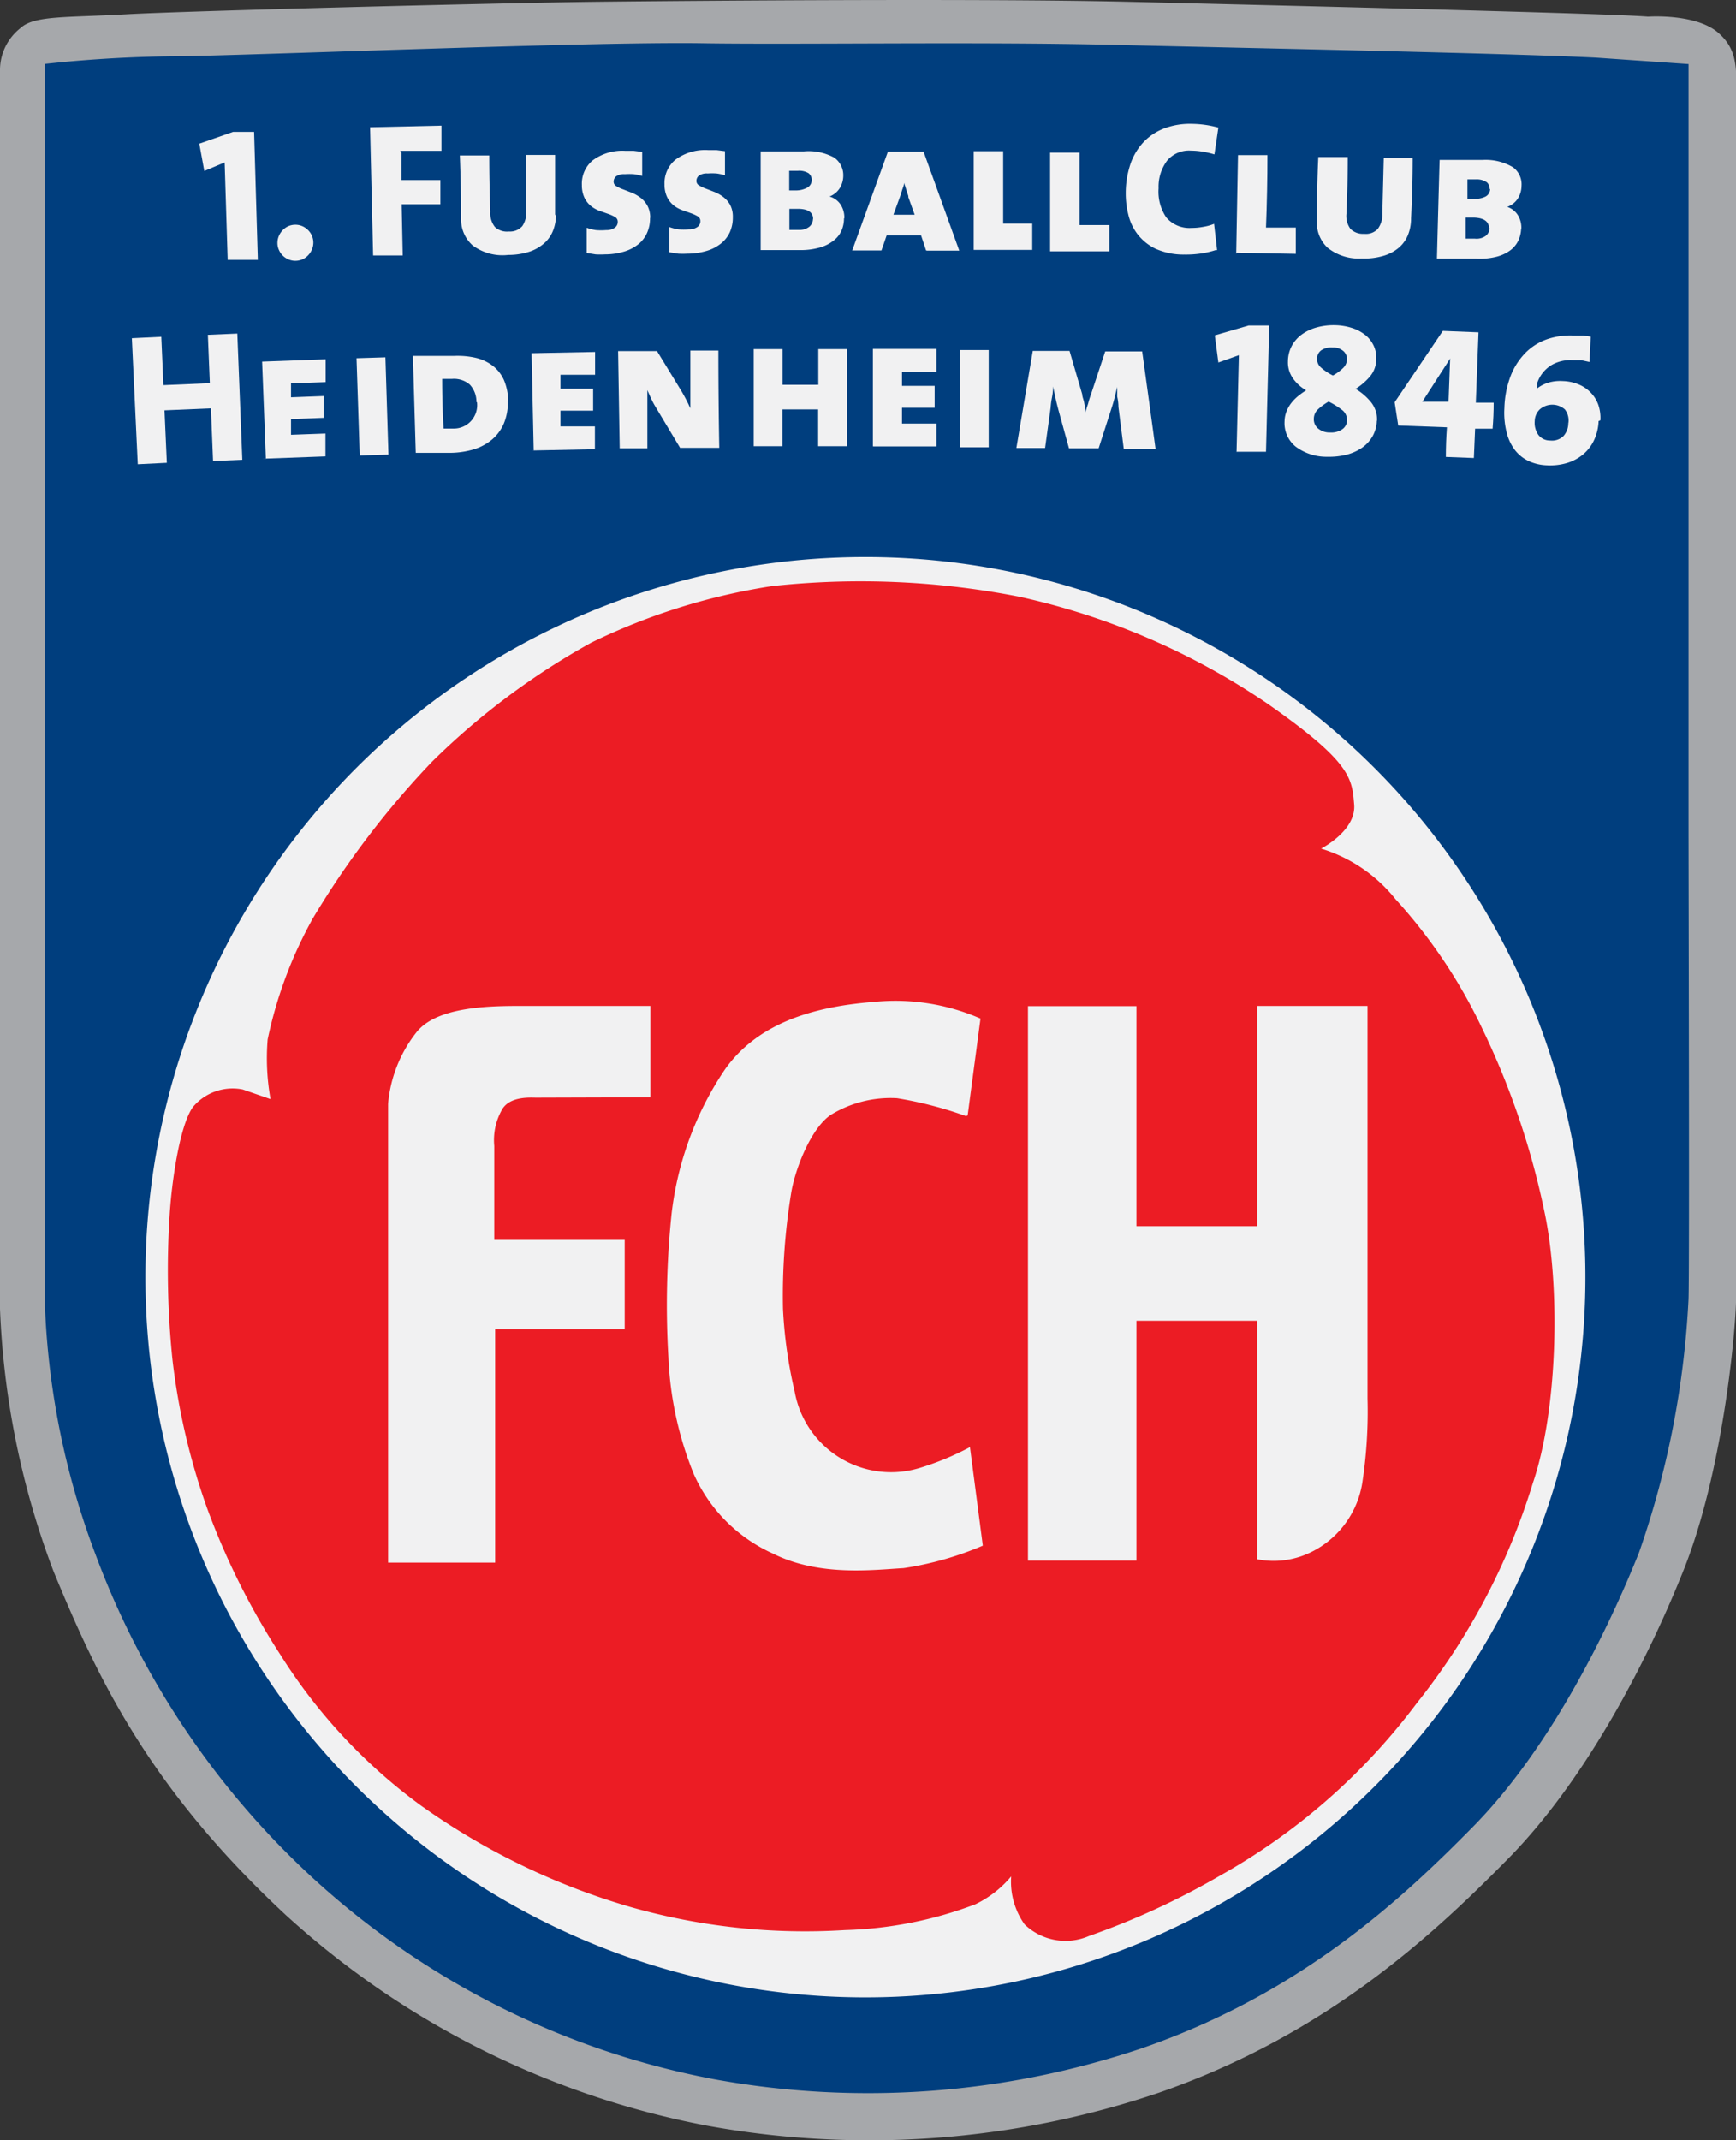 <svg id="Layer_1" data-name="Layer 1" xmlns="http://www.w3.org/2000/svg" viewBox="0 0 97.29 119.91"><rect x="0" y="0" width="97.29" height="119.91" fill="#333333" stroke="none"/><title>1. FC Heidenheim logo - Brandlogos.net</title><path d="M294.49,194.93c-2.36-.19-21.22-.64-29.21-.83s-24-.06-29.52,0-23.13.51-26.52.7-5.18.06-5.94.77a3,3,0,0,0-1.15,2.3v69.47a46.58,46.58,0,0,0,3,14.7c2.43,5.88,5.3,12.08,13,19.24a48.39,48.39,0,0,0,23.64,11.82,50.77,50.77,0,0,0,25.31-1.85c9.39-3.26,15.34-8.82,19.56-13.1s7.67-10.74,9.84-16.17,2.88-13,2.94-15,0-24.86,0-28.37V200.3c0-2.17.25-3.39-1-4.47s-3.9-.9-3.9-.9" transform="translate(-202.15 -194)" style="fill:#a6a8ab"/><path d="M291.59,197.23c-5-.25-19.59-.54-27.15-.72s-17.87,0-23.13-.09c-6.17-.07-22.23.58-28.82.73a73.53,73.53,0,0,0-7.82.43s0,3,0,3.86v65.76a44.11,44.11,0,0,0,2.84,13.91,46.69,46.69,0,0,0,12.28,18.21A45.81,45.81,0,0,0,242.2,310.5a48.07,48.07,0,0,0,24-1.76c8.89-3.08,14.52-8.35,18.51-12.4S291.92,286.18,294,281a50.63,50.63,0,0,0,2.78-14.22c.06-1.94,0-23.53,0-26.86V203.73c0-2.06,0-6.14,0-6.14Z" transform="translate(-202.15 -194)" style="fill:#003e7e"/><path d="M291,265.56a40.35,40.35,0,1,1-40.35-40.35A40.35,40.35,0,0,1,291,265.56" transform="translate(-202.15 -194)" style="fill:#f1f1f2"/><path d="M276.16,241.56s2-1,1.88-2.48-.16-2.37-4.85-5.65a39.91,39.91,0,0,0-13.94-6,46.14,46.14,0,0,0-13.84-.59A35.36,35.36,0,0,0,235.3,230a40.75,40.75,0,0,0-8.94,6.68,49.29,49.29,0,0,0-6.68,8.78,24.09,24.09,0,0,0-2.53,6.78,13,13,0,0,0,.16,3.34l-1.56-.54a2.9,2.9,0,0,0-2.8,1c-.75,1.08-1.18,4.25-1.29,6a48.53,48.53,0,0,0,.16,8.18,37.61,37.61,0,0,0,1.94,8.29,41,41,0,0,0,4.09,8.18,30.69,30.69,0,0,0,7.86,8.45,38.93,38.93,0,0,0,11.79,5.71,35.75,35.75,0,0,0,12,1.29,22.27,22.27,0,0,0,7.32-1.45,6,6,0,0,0,2-1.56,4.14,4.14,0,0,0,.75,2.69,3.31,3.31,0,0,0,3.61.65,42.65,42.65,0,0,0,7.27-3.34,35.39,35.39,0,0,0,11.09-9.69,37.21,37.21,0,0,0,6.51-12.33c1.4-4.09,1.56-11,.65-15.24a44.21,44.21,0,0,0-3.5-10.28,29.42,29.42,0,0,0-4.85-7.22,8.5,8.5,0,0,0-4.25-2.85" transform="translate(-202.15 -194)" style="fill:#ec1c24"/><path d="M214.91,208.57q-.08-2.74-.17-5.47l-1.14.48-.28-1.53,1.89-.66,1.18,0,.21,7.17-1.68,0" transform="translate(-202.15 -194)" style="fill:#f1f1f2"/><path d="M218.67,206.59a1,1,0,0,1,.4.07,1.05,1.05,0,0,1,.55.52,1,1,0,0,1,.09.39,1,1,0,0,1-.07.39,1.06,1.06,0,0,1-.21.33,1,1,0,0,1-.31.23,1,1,0,0,1-.39.09.93.93,0,0,1-.39-.07,1,1,0,0,1-.55-.52.93.93,0,0,1-.09-.38,1,1,0,0,1,.07-.4,1.06,1.06,0,0,1,.21-.33,1,1,0,0,1,.31-.23,1,1,0,0,1,.38-.09" transform="translate(-202.15 -194)" style="fill:#f1f1f2"/><path d="M224.65,202.55q0,.77,0,1.54l2.18,0,0,1.35-2.17,0,.06,2.87-1.66,0q-.08-3.59-.17-7.18l4-.09q0,.71,0,1.41l-2.31,0" transform="translate(-202.15 -194)" style="fill:#f1f1f2"/><path d="M233.31,206a2.42,2.42,0,0,1-.15.88,1.85,1.85,0,0,1-.48.72,2.36,2.36,0,0,1-.83.49,3.8,3.8,0,0,1-1.21.19,2.81,2.81,0,0,1-2-.53,1.94,1.94,0,0,1-.65-1.49q0-1.77-.07-3.55l1.65,0q0,1.58.06,3.16a1.23,1.23,0,0,0,.26.85,1,1,0,0,0,.78.25.92.92,0,0,0,.75-.3,1.32,1.32,0,0,0,.22-.85q0-1.57,0-3.14l1.62,0q0,1.69,0,3.38" transform="translate(-202.15 -194)" style="fill:#f1f1f2"/><path d="M238.58,206.21a2,2,0,0,1-.16.82,1.71,1.71,0,0,1-.48.64,2.34,2.34,0,0,1-.8.42,3.73,3.73,0,0,1-1.1.16,4.3,4.3,0,0,1-.51,0l-.5-.08q0-.71,0-1.41a2.7,2.7,0,0,0,.51.13,3.55,3.55,0,0,0,.59,0,.79.79,0,0,0,.47-.13.39.39,0,0,0,.17-.34.29.29,0,0,0-.15-.26,2.08,2.08,0,0,0-.37-.17l-.48-.17a1.73,1.73,0,0,1-.48-.26,1.36,1.36,0,0,1-.37-.45,1.61,1.61,0,0,1-.16-.74,1.7,1.7,0,0,1,.6-1.38,2.79,2.79,0,0,1,1.83-.54l.47,0,.48.06q0,.68,0,1.35a3.27,3.27,0,0,0-.47-.1,3.45,3.45,0,0,0-.5,0,.78.78,0,0,0-.49.12.38.38,0,0,0-.14.31.28.28,0,0,0,.15.24,2,2,0,0,0,.38.18l.49.19a2.09,2.09,0,0,1,.49.28,1.45,1.45,0,0,1,.38.44,1.42,1.42,0,0,1,.16.68" transform="translate(-202.15 -194)" style="fill:#f1f1f2"/><path d="M243.22,206.17a2,2,0,0,1-.16.82,1.74,1.74,0,0,1-.49.64,2.34,2.34,0,0,1-.8.42,3.75,3.75,0,0,1-1.1.16,4.32,4.32,0,0,1-.51,0l-.5-.08q0-.71,0-1.41a2.68,2.68,0,0,0,.51.13,3.64,3.64,0,0,0,.59,0,.8.8,0,0,0,.47-.13.39.39,0,0,0,.17-.34.29.29,0,0,0-.15-.26,2.16,2.16,0,0,0-.37-.17l-.48-.17a1.76,1.76,0,0,1-.48-.26,1.37,1.37,0,0,1-.37-.45,1.61,1.61,0,0,1-.16-.74,1.7,1.7,0,0,1,.61-1.38,2.79,2.79,0,0,1,1.83-.54l.47,0,.48.06q0,.67,0,1.35a3.31,3.31,0,0,0-.47-.1,3.44,3.44,0,0,0-.5,0,.78.78,0,0,0-.49.12.38.38,0,0,0-.14.31.28.28,0,0,0,.15.24,2.06,2.06,0,0,0,.38.18l.49.19a2.11,2.11,0,0,1,.49.28,1.43,1.43,0,0,1,.38.44,1.41,1.41,0,0,1,.15.68" transform="translate(-202.15 -194)" style="fill:#f1f1f2"/><path d="M247.72,206.28q0-.59-.89-.58h-.44c0,.39,0,.79,0,1.18l.27,0h.25a.89.89,0,0,0,.6-.18.57.57,0,0,0,.2-.45m-.07-2.16a.47.47,0,0,0-.17-.38,1,1,0,0,0-.6-.14h-.49q0,.55,0,1.1h.34a1.33,1.33,0,0,0,.66-.15.48.48,0,0,0,.26-.45m1.81,2.16a1.74,1.74,0,0,1-.13.67,1.47,1.47,0,0,1-.43.56,2.22,2.22,0,0,1-.77.4,3.89,3.89,0,0,1-1.15.15h-2.19q0-2.77,0-5.53h2.43a3,3,0,0,1,1.69.35,1.2,1.2,0,0,1,.51,1,1.35,1.35,0,0,1-.19.7,1.18,1.18,0,0,1-.58.48h0a1.11,1.11,0,0,1,.62.45,1.35,1.35,0,0,1,.21.77" transform="translate(-202.15 -194)" style="fill:#f1f1f2"/><path d="M253.06,205l-.12-.37-.12-.38h0c0,.12-.06.24-.1.36l-.11.35-.39,1.07h1.19l-.36-1m1,3-.28-.84h-1.93l-.29.84h-1.64q1-2.76,2-5.53h2q1,2.77,2,5.54h-1.81" transform="translate(-202.15 -194)" style="fill:#f1f1f2"/><path d="M256.72,208l0-5.53h1.65q0,2,0,4.06H260v1.47l-3.31,0" transform="translate(-202.15 -194)" style="fill:#f1f1f2"/><path d="M261,208.08q0-2.76,0-5.53l1.65,0,0,4.06,1.67,0q0,.73,0,1.47l-3.31,0" transform="translate(-202.15 -194)" style="fill:#f1f1f2"/><path d="M270.31,208a4.92,4.92,0,0,1-.85.2,5.74,5.74,0,0,1-.93.06,3.81,3.81,0,0,1-1.63-.33,2.82,2.82,0,0,1-1-.81,2.91,2.91,0,0,1-.52-1.11,4.91,4.91,0,0,1-.14-1.22,5.11,5.11,0,0,1,.26-1.59,3.41,3.41,0,0,1,.72-1.22,3.14,3.14,0,0,1,1.16-.78,4.08,4.08,0,0,1,1.58-.26,5.78,5.78,0,0,1,1.47.21l-.22,1.5a5.81,5.81,0,0,0-.64-.15,4.16,4.16,0,0,0-.67-.06,1.6,1.6,0,0,0-1.34.56,2.44,2.44,0,0,0-.48,1.55,2.57,2.57,0,0,0,.43,1.63,1.71,1.71,0,0,0,1.42.59,3.38,3.38,0,0,0,.64-.06,2.73,2.73,0,0,0,.62-.17l.17,1.48" transform="translate(-202.15 -194)" style="fill:#f1f1f2"/><path d="M271.43,208.22l.1-5.53,1.65,0q0,2-.08,4.06l1.67,0q0,.74,0,1.47l-3.31-.06" transform="translate(-202.15 -194)" style="fill:#f1f1f2"/><path d="M281.23,206.3a2.44,2.44,0,0,1-.18.88,1.85,1.85,0,0,1-.51.7,2.36,2.36,0,0,1-.85.45,3.77,3.77,0,0,1-1.22.15,2.81,2.81,0,0,1-1.93-.61,1.94,1.94,0,0,1-.59-1.52q0-1.78.08-3.55l1.65,0q0,1.58-.07,3.16a1.22,1.22,0,0,0,.22.86,1,1,0,0,0,.77.28.92.92,0,0,0,.76-.27,1.32,1.32,0,0,0,.26-.84l.08-3.14,1.62,0q0,1.69-.09,3.38" transform="translate(-202.15 -194)" style="fill:#f1f1f2"/><path d="M285.6,206.8q0-.59-.87-.61h-.44q0,.59,0,1.18l.27,0h.25a.88.88,0,0,0,.61-.16.57.57,0,0,0,.21-.45m0-2.16a.46.46,0,0,0-.16-.39,1,1,0,0,0-.59-.16h-.49c0,.36,0,.73,0,1.09l.2,0h.14a1.34,1.34,0,0,0,.66-.12.48.48,0,0,0,.27-.44m1.74,2.21a1.74,1.74,0,0,1-.15.67,1.48,1.48,0,0,1-.44.55,2.26,2.26,0,0,1-.78.37,3.9,3.9,0,0,1-1.16.11l-.88,0-1.31,0q.07-2.76.15-5.53h2.43a3,3,0,0,1,1.68.41,1.19,1.19,0,0,1,.48,1.06,1.33,1.33,0,0,1-.21.7,1.18,1.18,0,0,1-.59.46h0a1.12,1.12,0,0,1,.6.47,1.35,1.35,0,0,1,.19.77" transform="translate(-202.15 -194)" style="fill:#f1f1f2"/><path d="M214.09,219.82l-.12-2.94-2.6.11.13,2.94-1.63.08-.33-7.06,1.65-.08.12,2.71,2.6-.11-.11-2.71,1.65-.07.28,7.07-1.63.07" transform="translate(-202.15 -194)" style="fill:#f1f1f2"/><path d="M217.05,219.7q-.11-2.72-.21-5.44l3.56-.13q0,.64,0,1.28l-1.94.07,0,.78,1.83-.07q0,.61,0,1.22l-1.83.07,0,.88,1.93-.07,0,1.28-3.54.13" transform="translate(-202.15 -194)" style="fill:#f1f1f2"/><path d="M222.31,219.51q-.09-2.72-.18-5.44l1.62-.05q.08,2.72.17,5.45l-1.61.05" transform="translate(-202.15 -194)" style="fill:#f1f1f2"/><path d="M228.85,216.55a1.41,1.41,0,0,0-.37-1,1.36,1.36,0,0,0-1-.32h-.29l-.26,0q0,1.39.08,2.78l.21,0h.31a1.31,1.31,0,0,0,1.35-1.49m1.73-.11a3.06,3.06,0,0,1-.22,1.31,2.43,2.43,0,0,1-.67.91,2.91,2.91,0,0,1-1,.54,4.72,4.72,0,0,1-1.27.2h-2l-.16-5.43.47,0,.61,0,.65,0,.59,0a4.58,4.58,0,0,1,1.21.11,2.5,2.5,0,0,1,.94.44,2.08,2.08,0,0,1,.63.8,3.07,3.07,0,0,1,.24,1.21" transform="translate(-202.15 -194)" style="fill:#f1f1f2"/><path d="M232.06,219.24l-.12-5.45,3.56-.07q0,.64,0,1.28l-1.94,0,0,.78,1.83,0,0,1.23-1.83,0,0,.88,1.93,0q0,.64,0,1.28l-3.54.07" transform="translate(-202.15 -194)" style="fill:#f1f1f2"/><path d="M240.27,219.1l-1.38-2.3a4.77,4.77,0,0,1-.25-.47q-.12-.26-.21-.47h0c0,.11,0,.22,0,.33s0,.25,0,.41l0,2.52-1.55,0-.09-5.45,2.18,0,1.35,2.21a9.57,9.57,0,0,1,.52,1h0c0-.15,0-.31,0-.49s0-.37,0-.58l0-2.17,1.57,0q0,2.72.05,5.45l-2.18,0" transform="translate(-202.15 -194)" style="fill:#f1f1f2"/><path d="M248,219q0-1,0-2.06h-2q0,1,0,2.06h-1.61q0-2.72,0-5.44h1.62q0,1,0,2h2q0-1,0-2h1.62q0,2.72,0,5.44H248" transform="translate(-202.15 -194)" style="fill:#f1f1f2"/><path d="M251.07,219q0-2.72,0-5.45h3.56q0,.64,0,1.28H252.7c0,.26,0,.52,0,.79h1.83c0,.41,0,.82,0,1.23h-1.83c0,.29,0,.59,0,.88h1.93v1.28h-3.54" transform="translate(-202.15 -194)" style="fill:#f1f1f2"/><path d="M255.94,219.06q0-2.72,0-5.45h1.62l0,5.45h-1.61" transform="translate(-202.15 -194)" style="fill:#f1f1f2"/><path d="M265.13,219.16l-.3-2.36q0-.28-.07-.58c0-.2,0-.37,0-.54h0l-.14.58q-.07.29-.16.56l-.74,2.3-1.66,0-.59-2.14c-.05-.2-.11-.41-.16-.65s-.1-.46-.14-.68h0q0,.3-.06.6t-.08.6l-.31,2.25-1.61,0q.46-2.72.92-5.44l2.06,0,.71,2.43c0,.14.08.3.11.47s.07.36.1.55h0c0-.2.09-.37.13-.53a4.77,4.77,0,0,1,.15-.48l.8-2.41,2.07,0q.38,2.73.75,5.46l-1.72,0" transform="translate(-202.15 -194)" style="fill:#f1f1f2"/><path d="M271.45,219.29l.13-5.39-1.15.41-.2-1.52,1.89-.55,1.16,0q-.09,3.53-.18,7.07l-1.66,0" transform="translate(-202.15 -194)" style="fill:#f1f1f2"/><path d="M277.64,214.14a.62.62,0,0,0-.18-.45.86.86,0,0,0-.63-.22,1,1,0,0,0-.64.16.59.59,0,0,0-.23.47.64.64,0,0,0,.23.5,3,3,0,0,0,.66.44,2.63,2.63,0,0,0,.58-.43.71.71,0,0,0,.21-.48m0,3.42a.7.7,0,0,0-.29-.59,4.56,4.56,0,0,0-.74-.46,3.32,3.32,0,0,0-.58.42.73.73,0,0,0-.25.53.67.67,0,0,0,.23.55,1,1,0,0,0,.68.23,1.09,1.09,0,0,0,.67-.17.61.61,0,0,0,.28-.5m1.67,0a1.87,1.87,0,0,1-.26.92,2,2,0,0,1-.62.64,2.71,2.71,0,0,1-.88.37,4,4,0,0,1-1,.1,2.87,2.87,0,0,1-1.79-.57,1.69,1.69,0,0,1-.62-1.42,1.56,1.56,0,0,1,.11-.55,1.9,1.9,0,0,1,.26-.46,2.37,2.37,0,0,1,.38-.39,4.39,4.39,0,0,1,.46-.33,2.28,2.28,0,0,1-.76-.7,1.55,1.55,0,0,1-.26-.93,1.87,1.87,0,0,1,.22-.87,1.91,1.91,0,0,1,.57-.64,2.59,2.59,0,0,1,.84-.39,3.54,3.54,0,0,1,1-.12,3.27,3.27,0,0,1,1,.17,2.32,2.32,0,0,1,.73.4,1.68,1.68,0,0,1,.45.59,1.58,1.58,0,0,1,.14.71,1.52,1.52,0,0,1-.35,1,3.57,3.57,0,0,1-.81.7,3.24,3.24,0,0,1,.87.75,1.55,1.55,0,0,1,.33,1.05" transform="translate(-202.15 -194)" style="fill:#f1f1f2"/><path d="M283.4,214.12h0l-1.54,2.39h.76l.41,0h.3l.09-2.43m1.4,3.92-.07,1.66-1.57-.06q0-.83.06-1.66l-2.73-.1-.2-1.3,2.7-4,2,.08q-.08,2-.15,3.94l1,0q0,.73-.06,1.46l-1,0" transform="translate(-202.15 -194)" style="fill:#f1f1f2"/><path d="M290.05,217.67a1,1,0,0,0-.2-.73,1.07,1.07,0,0,0-1.41,0,.93.93,0,0,0-.28.65,1.18,1.18,0,0,0,.2.77.81.81,0,0,0,.66.32.92.92,0,0,0,.75-.25,1.06,1.06,0,0,0,.27-.7m1.7-.14a2.75,2.75,0,0,1-.26,1.08,2.32,2.32,0,0,1-.61.79,2.58,2.58,0,0,1-.9.48,3.31,3.31,0,0,1-1.13.13,2.65,2.65,0,0,1-1-.23,2.13,2.13,0,0,1-.77-.6,2.67,2.67,0,0,1-.48-1,4.4,4.4,0,0,1-.13-1.37,5.46,5.46,0,0,1,.36-1.83,3.8,3.8,0,0,1,.84-1.29,3.18,3.18,0,0,1,1.21-.75,4,4,0,0,1,1.48-.2l.54,0,.41.06-.07,1.42-.46-.1-.48,0a2.11,2.11,0,0,0-1.2.28,1.89,1.89,0,0,0-.79,1l0,.14,0,.16h0a2,2,0,0,1,.62-.32,2.33,2.33,0,0,1,.81-.09,2.52,2.52,0,0,1,.92.2,2,2,0,0,1,.67.47,1.89,1.89,0,0,1,.41.68,2.25,2.25,0,0,1,.11.85" transform="translate(-202.15 -194)" style="fill:#f1f1f2"/><path d="M238.6,255.48v-5.12h-7.12c-1.77,0-4.84,0-6,1.49a7.51,7.51,0,0,0-1.58,4v25.7h6V268.47h7.26v-5h-7.31v-5.26a3.46,3.46,0,0,1,.47-2.1c.46-.7,1.58-.61,1.86-.61Z" transform="translate(-202.15 -194)" style="fill:#f1f1f2"/><path d="M256.38,256.5l.72-5.43a11.91,11.91,0,0,0-5.92-.94c-3.59.27-6.6,1.26-8.39,3.77a18.17,18.17,0,0,0-3,8.08,49.46,49.46,0,0,0-.18,8.08,19.4,19.4,0,0,0,1.43,6.55,8.82,8.82,0,0,0,4.44,4.44c2.6,1.3,5.65.9,7.31.81a18.12,18.12,0,0,0,4.44-1.26l-.72-5.52a15.65,15.65,0,0,1-2.83,1.17,5.49,5.49,0,0,1-7-4.31,25.44,25.44,0,0,1-.65-4.61,35.7,35.7,0,0,1,.45-6.43c.2-1.33,1.1-3.67,2.22-4.43a6.42,6.42,0,0,1,3.72-.94,21.65,21.65,0,0,1,3.86,1" transform="translate(-202.15 -194)" style="fill:#f1f1f2"/><path d="M265.84,250.37h-6.08v31.07h6.08V268h6.76v13.36a4.72,4.72,0,0,0,3.15-.46,5.24,5.24,0,0,0,2.75-3.84,26.49,26.49,0,0,0,.29-4.7v-22h-6.19V262.7h-6.76Z" transform="translate(-202.15 -194)" style="fill:#f1f1f2"/></svg>